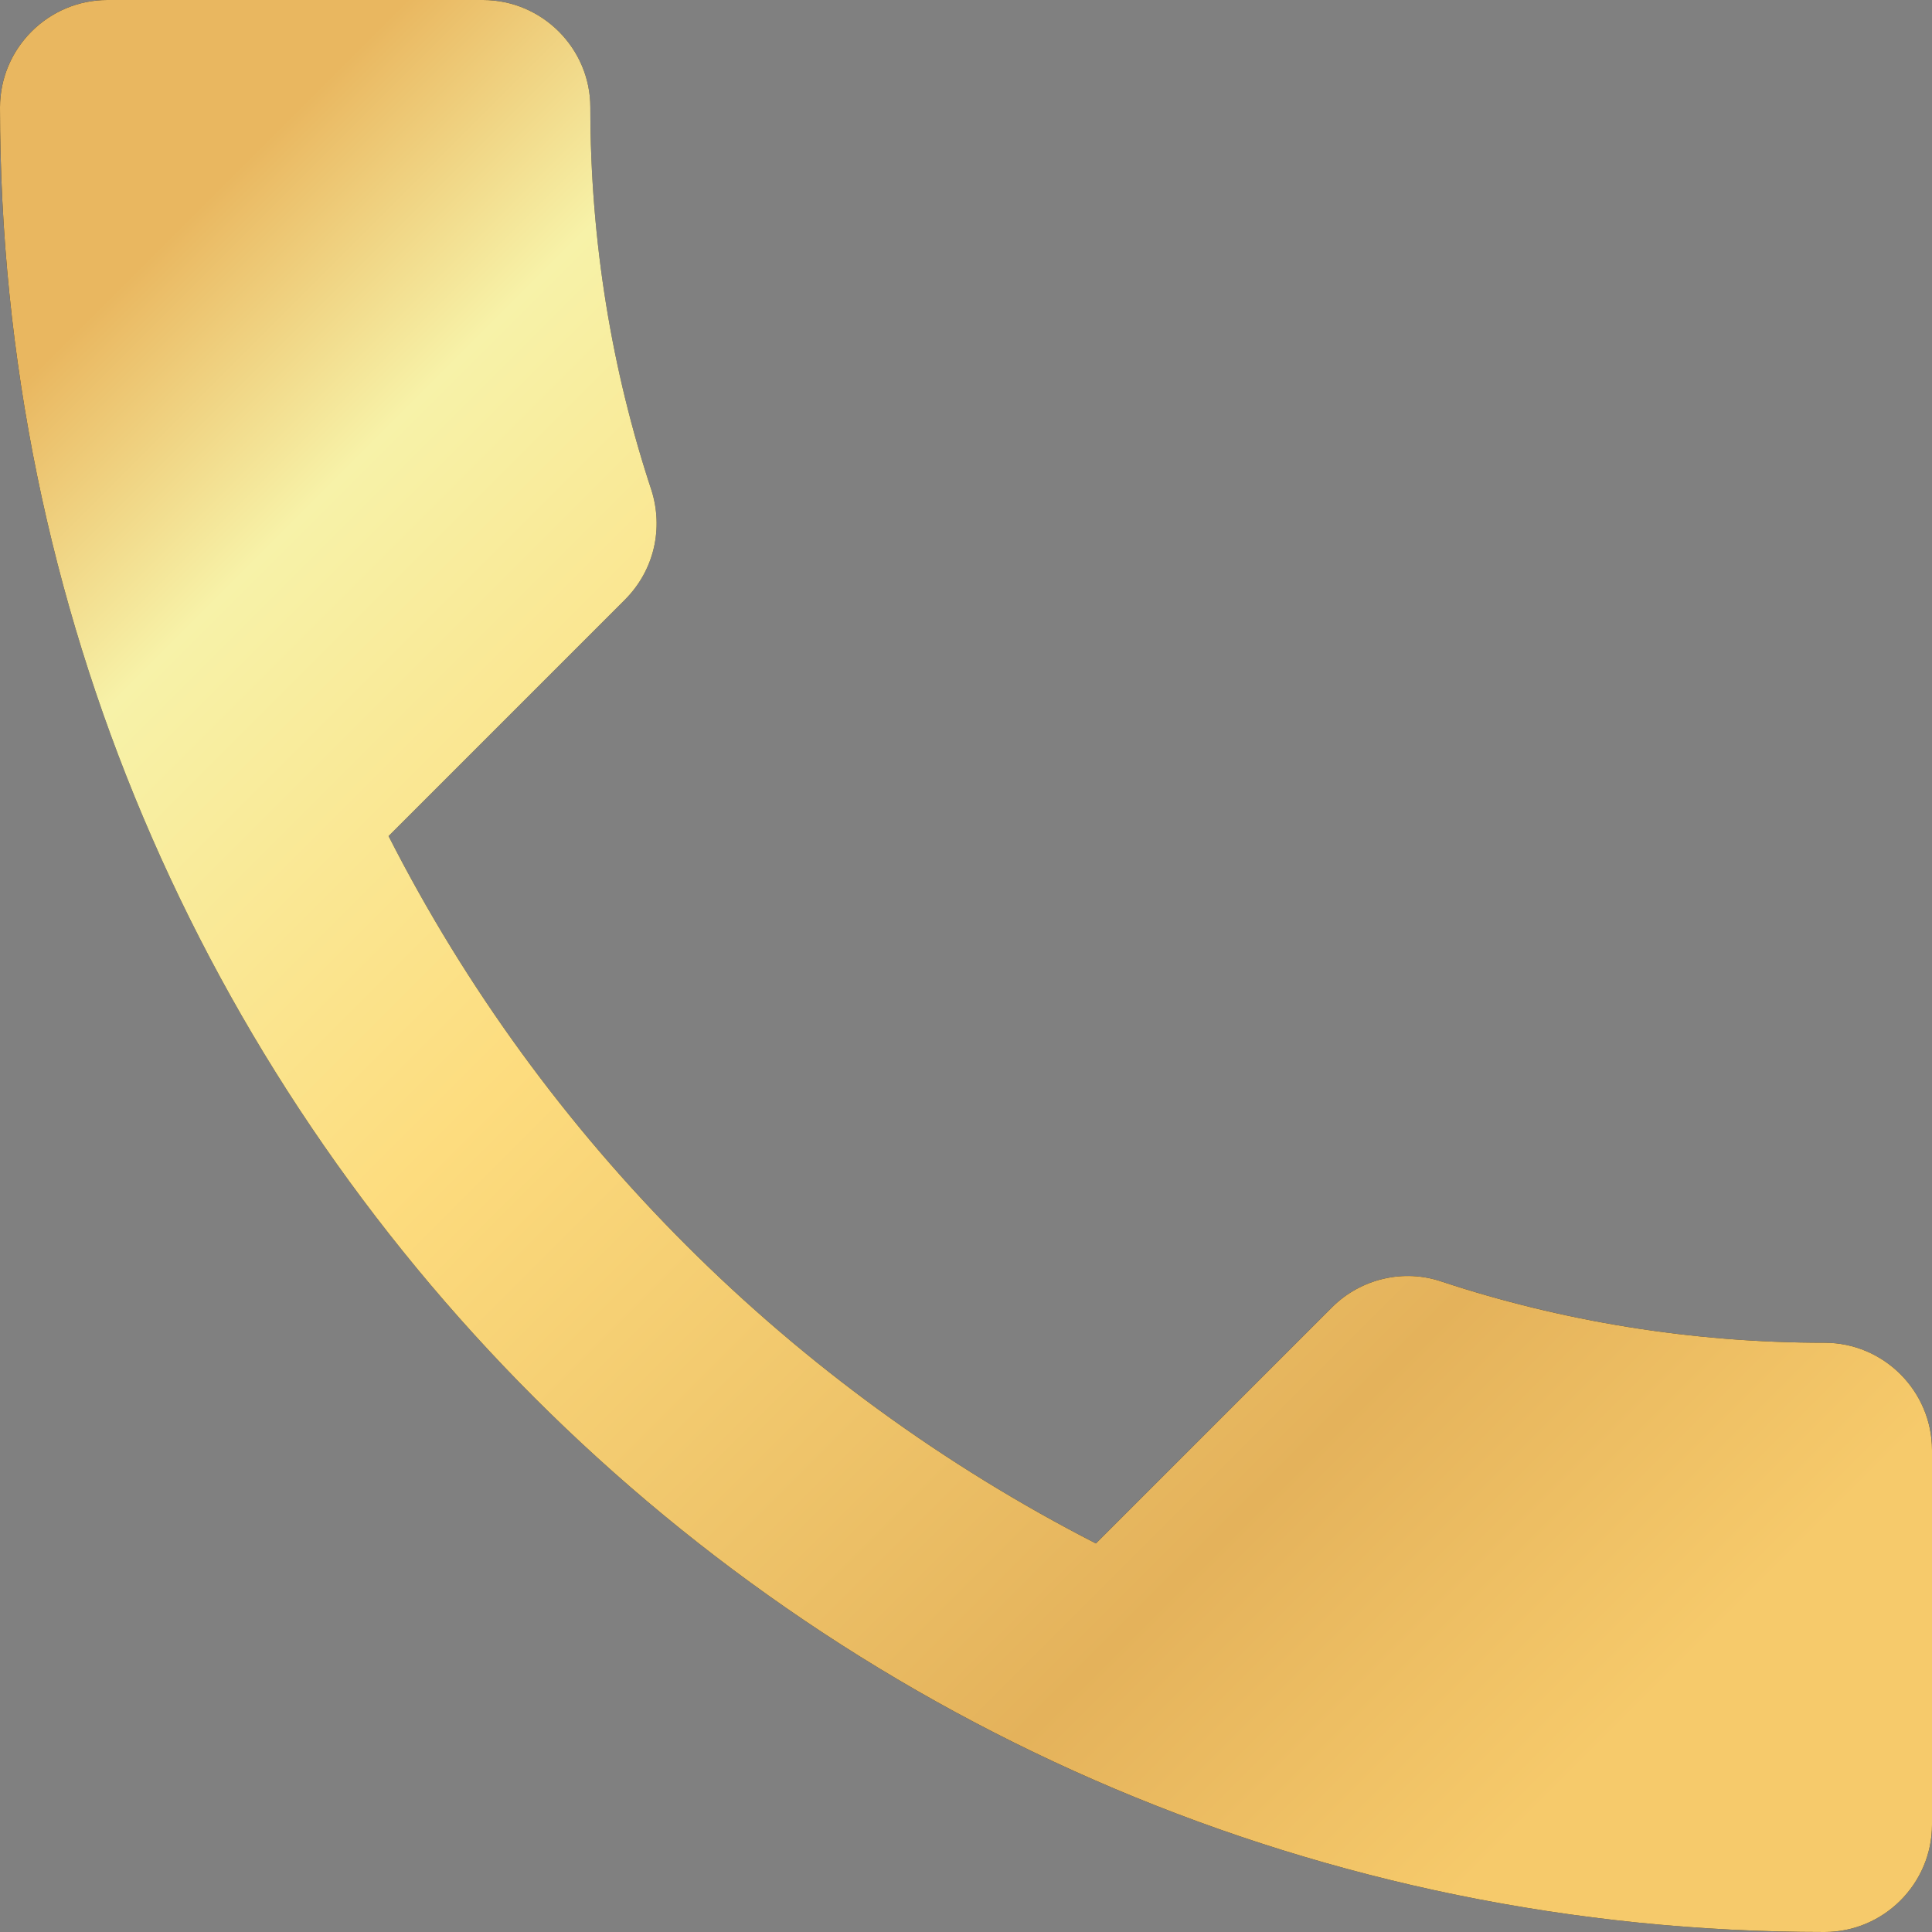 <svg width="25" height="25" viewBox="0 0 25 25" version="1.1" xmlns="http://www.w3.org/2000/svg" xmlns:xlink="http://www.w3.org/1999/xlink">
<rect x="0" y="0" width="25" height="25" fill="#808080" stroke="none"/>
<title>Vector</title>
<desc>Created using Figma</desc>
<g id="Canvas" transform="translate(-4462 194)">
<g id="Vector">
<use xlink:href="#path0_fill" transform="translate(4462 -194)" fill="#111111"/>
<use xlink:href="#path0_fill" transform="translate(4462 -194)" fill="url(#paint1_linear)"/>
</g>
</g>
<defs>
<linearGradient id="paint1_linear" x1="0" y1="0" x2="1" y2="0" gradientUnits="userSpaceOnUse" gradientTransform="matrix(18.834 19.151 -19.151 18.654 12.857 -7.054)">
<stop offset="0" stop-color="#E9B760"/>
<stop offset="0.138" stop-color="#F7F2A8"/>
<stop offset="0.398" stop-color="#FDDC7E"/>
<stop offset="0.79" stop-color="#E4B25B"/>
<stop offset="0.989" stop-color="#F6CA6B"/>
</linearGradient>
<path id="path0_fill" d="M 5.028 10.819C 7.028 14.75 10.25 17.958 14.181 19.972L 17.236 16.917C 17.611 16.542 18.167 16.417 18.653 16.583C 20.208 17.097 21.889 17.375 23.611 17.375C 24.375 17.375 25 18 25 18.764L 25 23.611C 25 24.375 24.375 25 23.611 25C 10.569 25 0 14.431 0 1.389C 0 0.625 0.625 0 1.389 0L 6.25 0C 7.014 0 7.639 0.625 7.639 1.389C 7.639 3.125 7.917 4.792 8.431 6.347C 8.583 6.833 8.472 7.375 8.083 7.764L 5.028 10.819Z"/>
</defs>
</svg>
